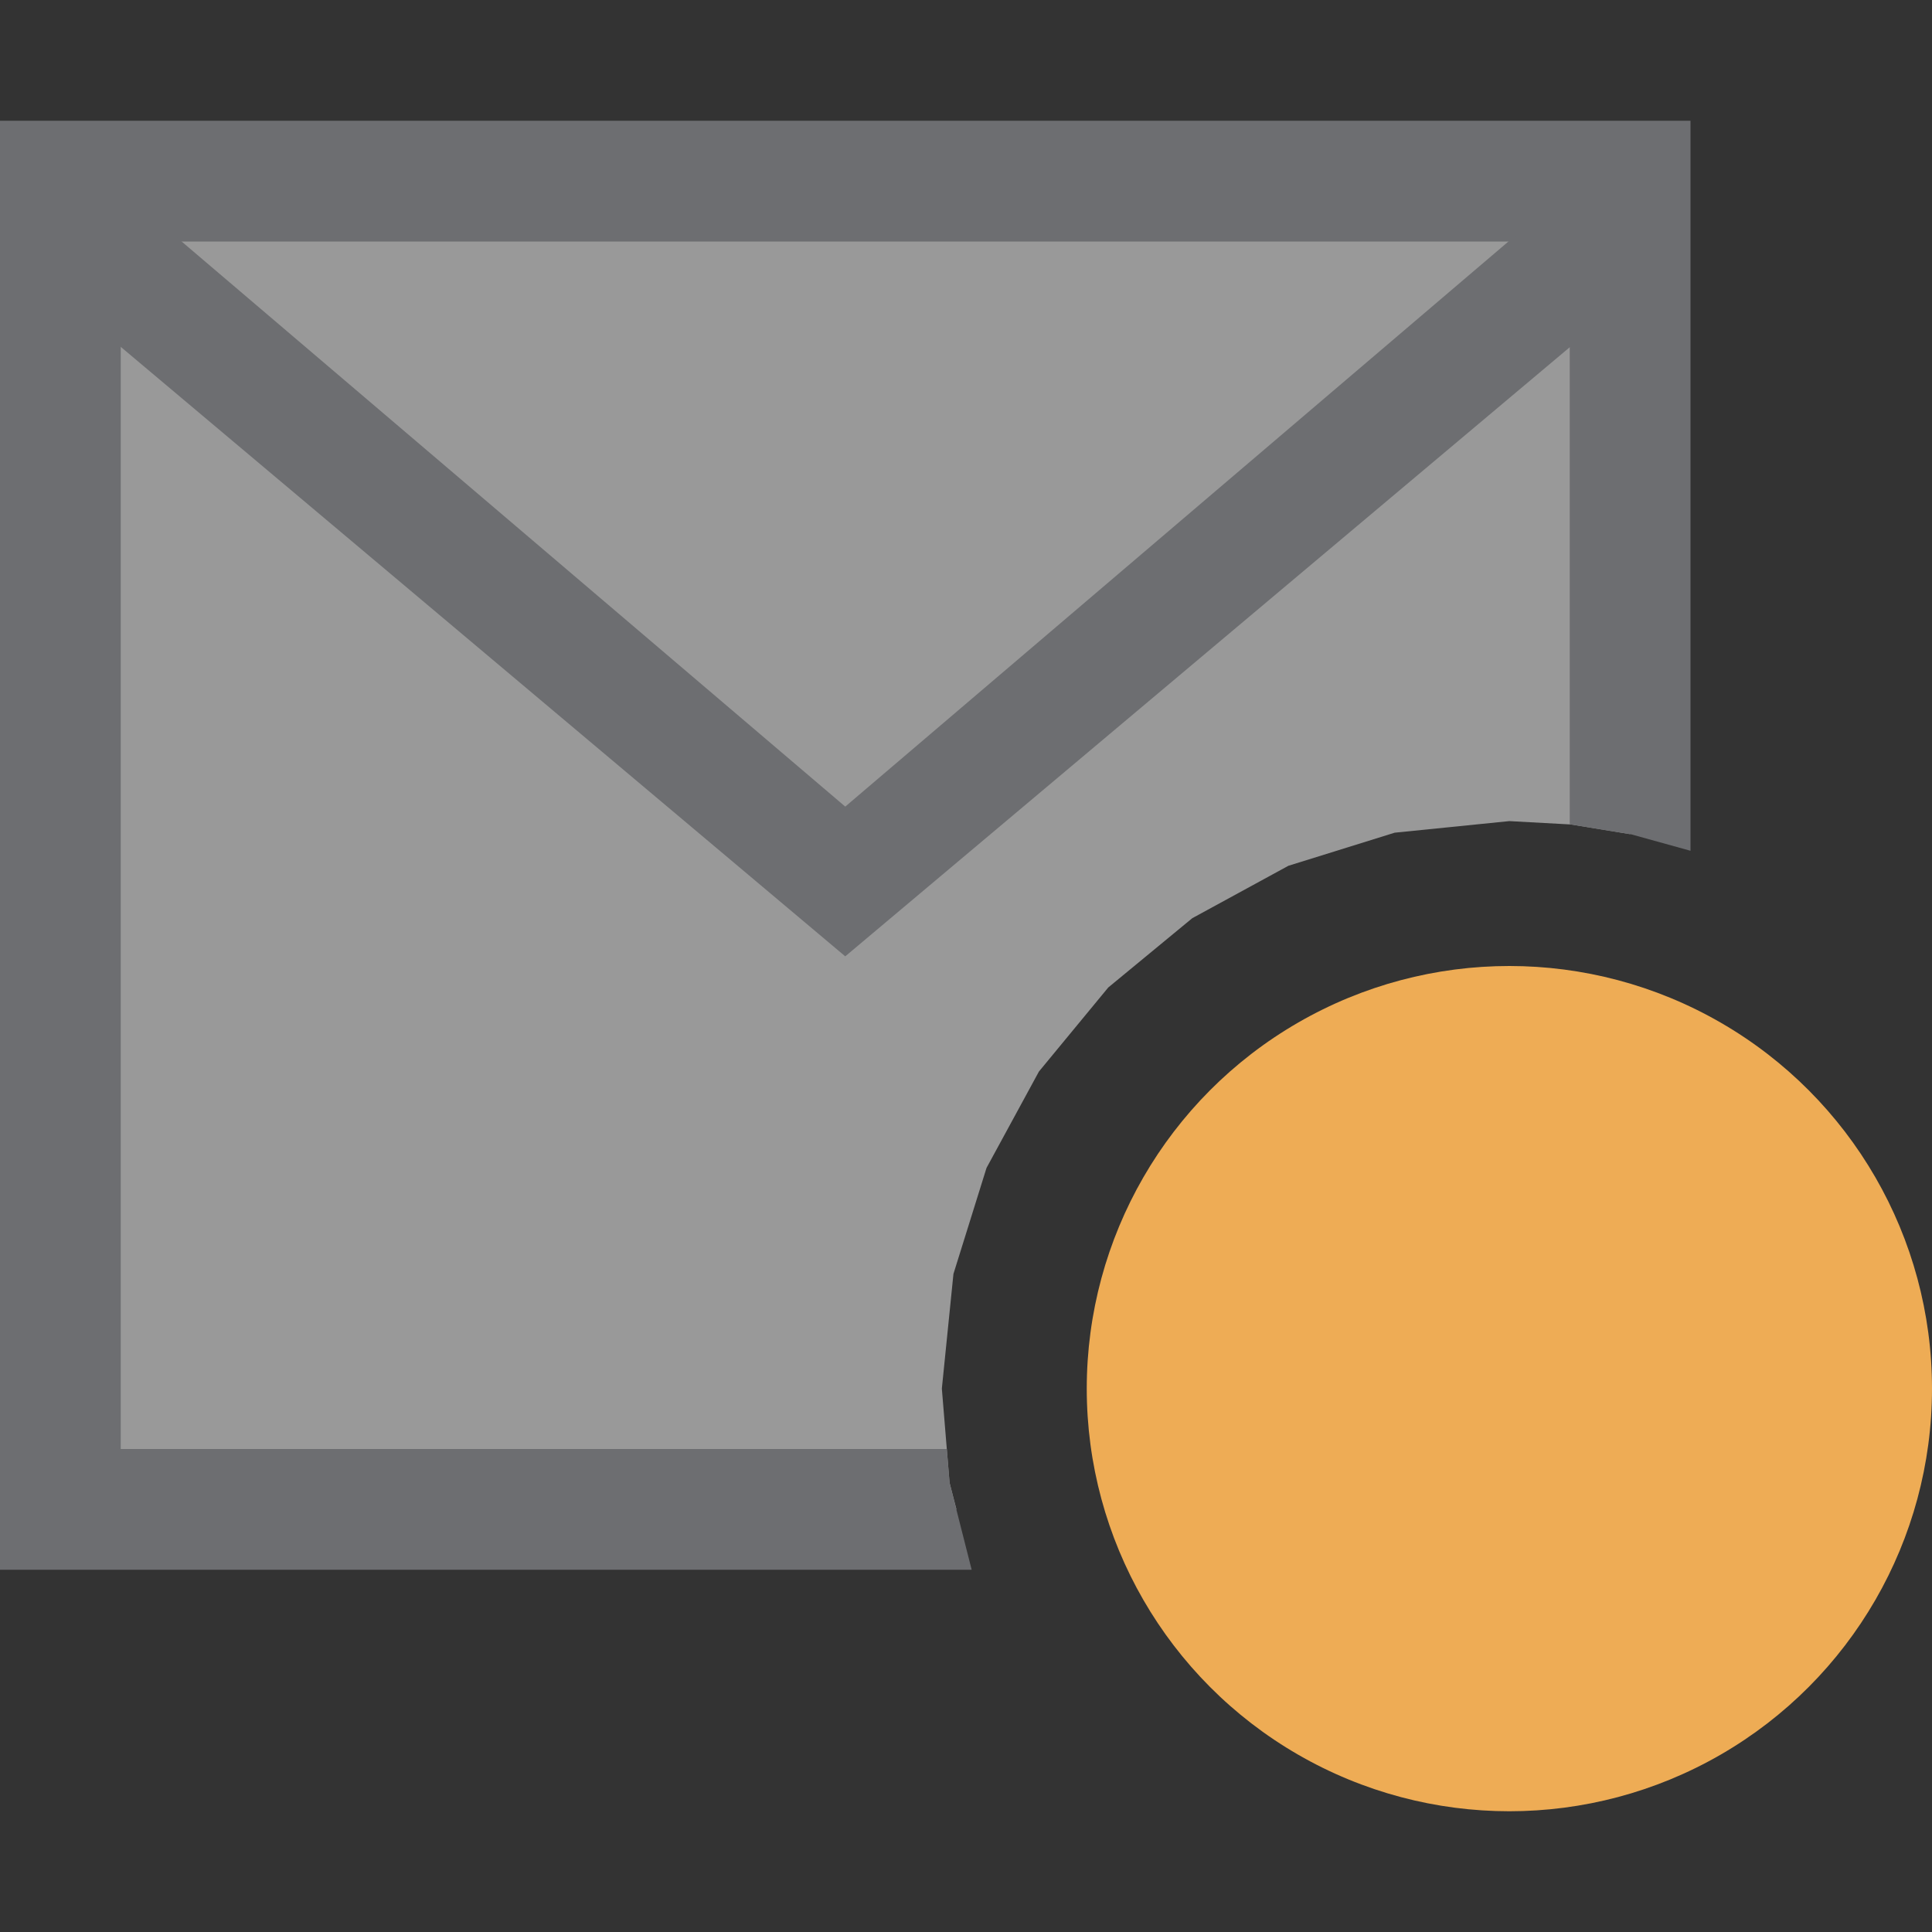 <?xml version="1.0" encoding="UTF-8"?>
<!DOCTYPE svg PUBLIC "-//W3C//DTD SVG 1.1//EN" "http://www.w3.org/Graphics/SVG/1.1/DTD/svg11.dtd">
<svg version="1.1" id="Layer_1" xmlns="http://www.w3.org/2000/svg" xmlns:xlink="http://www.w3.org/1999/xlink" x="0px" y="0px" width="16px" height="16px" viewBox="0 0 16 16" enable-background="new 0 0 16 16" xml:space="preserve">
  <rect x="0" y="0" width="16" height="16" fill="#333333" stroke="none"/>
  <g id="main">
    <g id="icon">
      <path d="M0.5,12.5L7.921,12.5L7.864,12.28L7.8,11.5L7.896,10.55L8.17,9.672L8.604,8.874L9.178,8.178L9.874,7.604L10.67,7.17L11.55,6.896L12.5,6.8L13.01,6.828L13.5,6.908L13.5,1.5L0.5,1.5zz" fill="#FFFFFF" opacity="0.5"/>
      <path d="M0,13L8.047,13L7.864,12.28L7.841,12L1,12L1,2L13,2L13,6.827L13.01,6.828L13.51,6.91L13.99,7.043L14,7.046L14,1L0,1zz" fill="#6D6E71"/>
      <path d="M0.204,2.203L7,7.92L13.8,2.203L13.2,1.397L7,6.68L0.796,1.397zz" fill="#6D6E71"/>
    </g>
    <g id="overlay">
      <circle cx="12.5" cy="11.5" r="3.5" fill="#EEAC55"/>
    </g>
  </g>
</svg>
